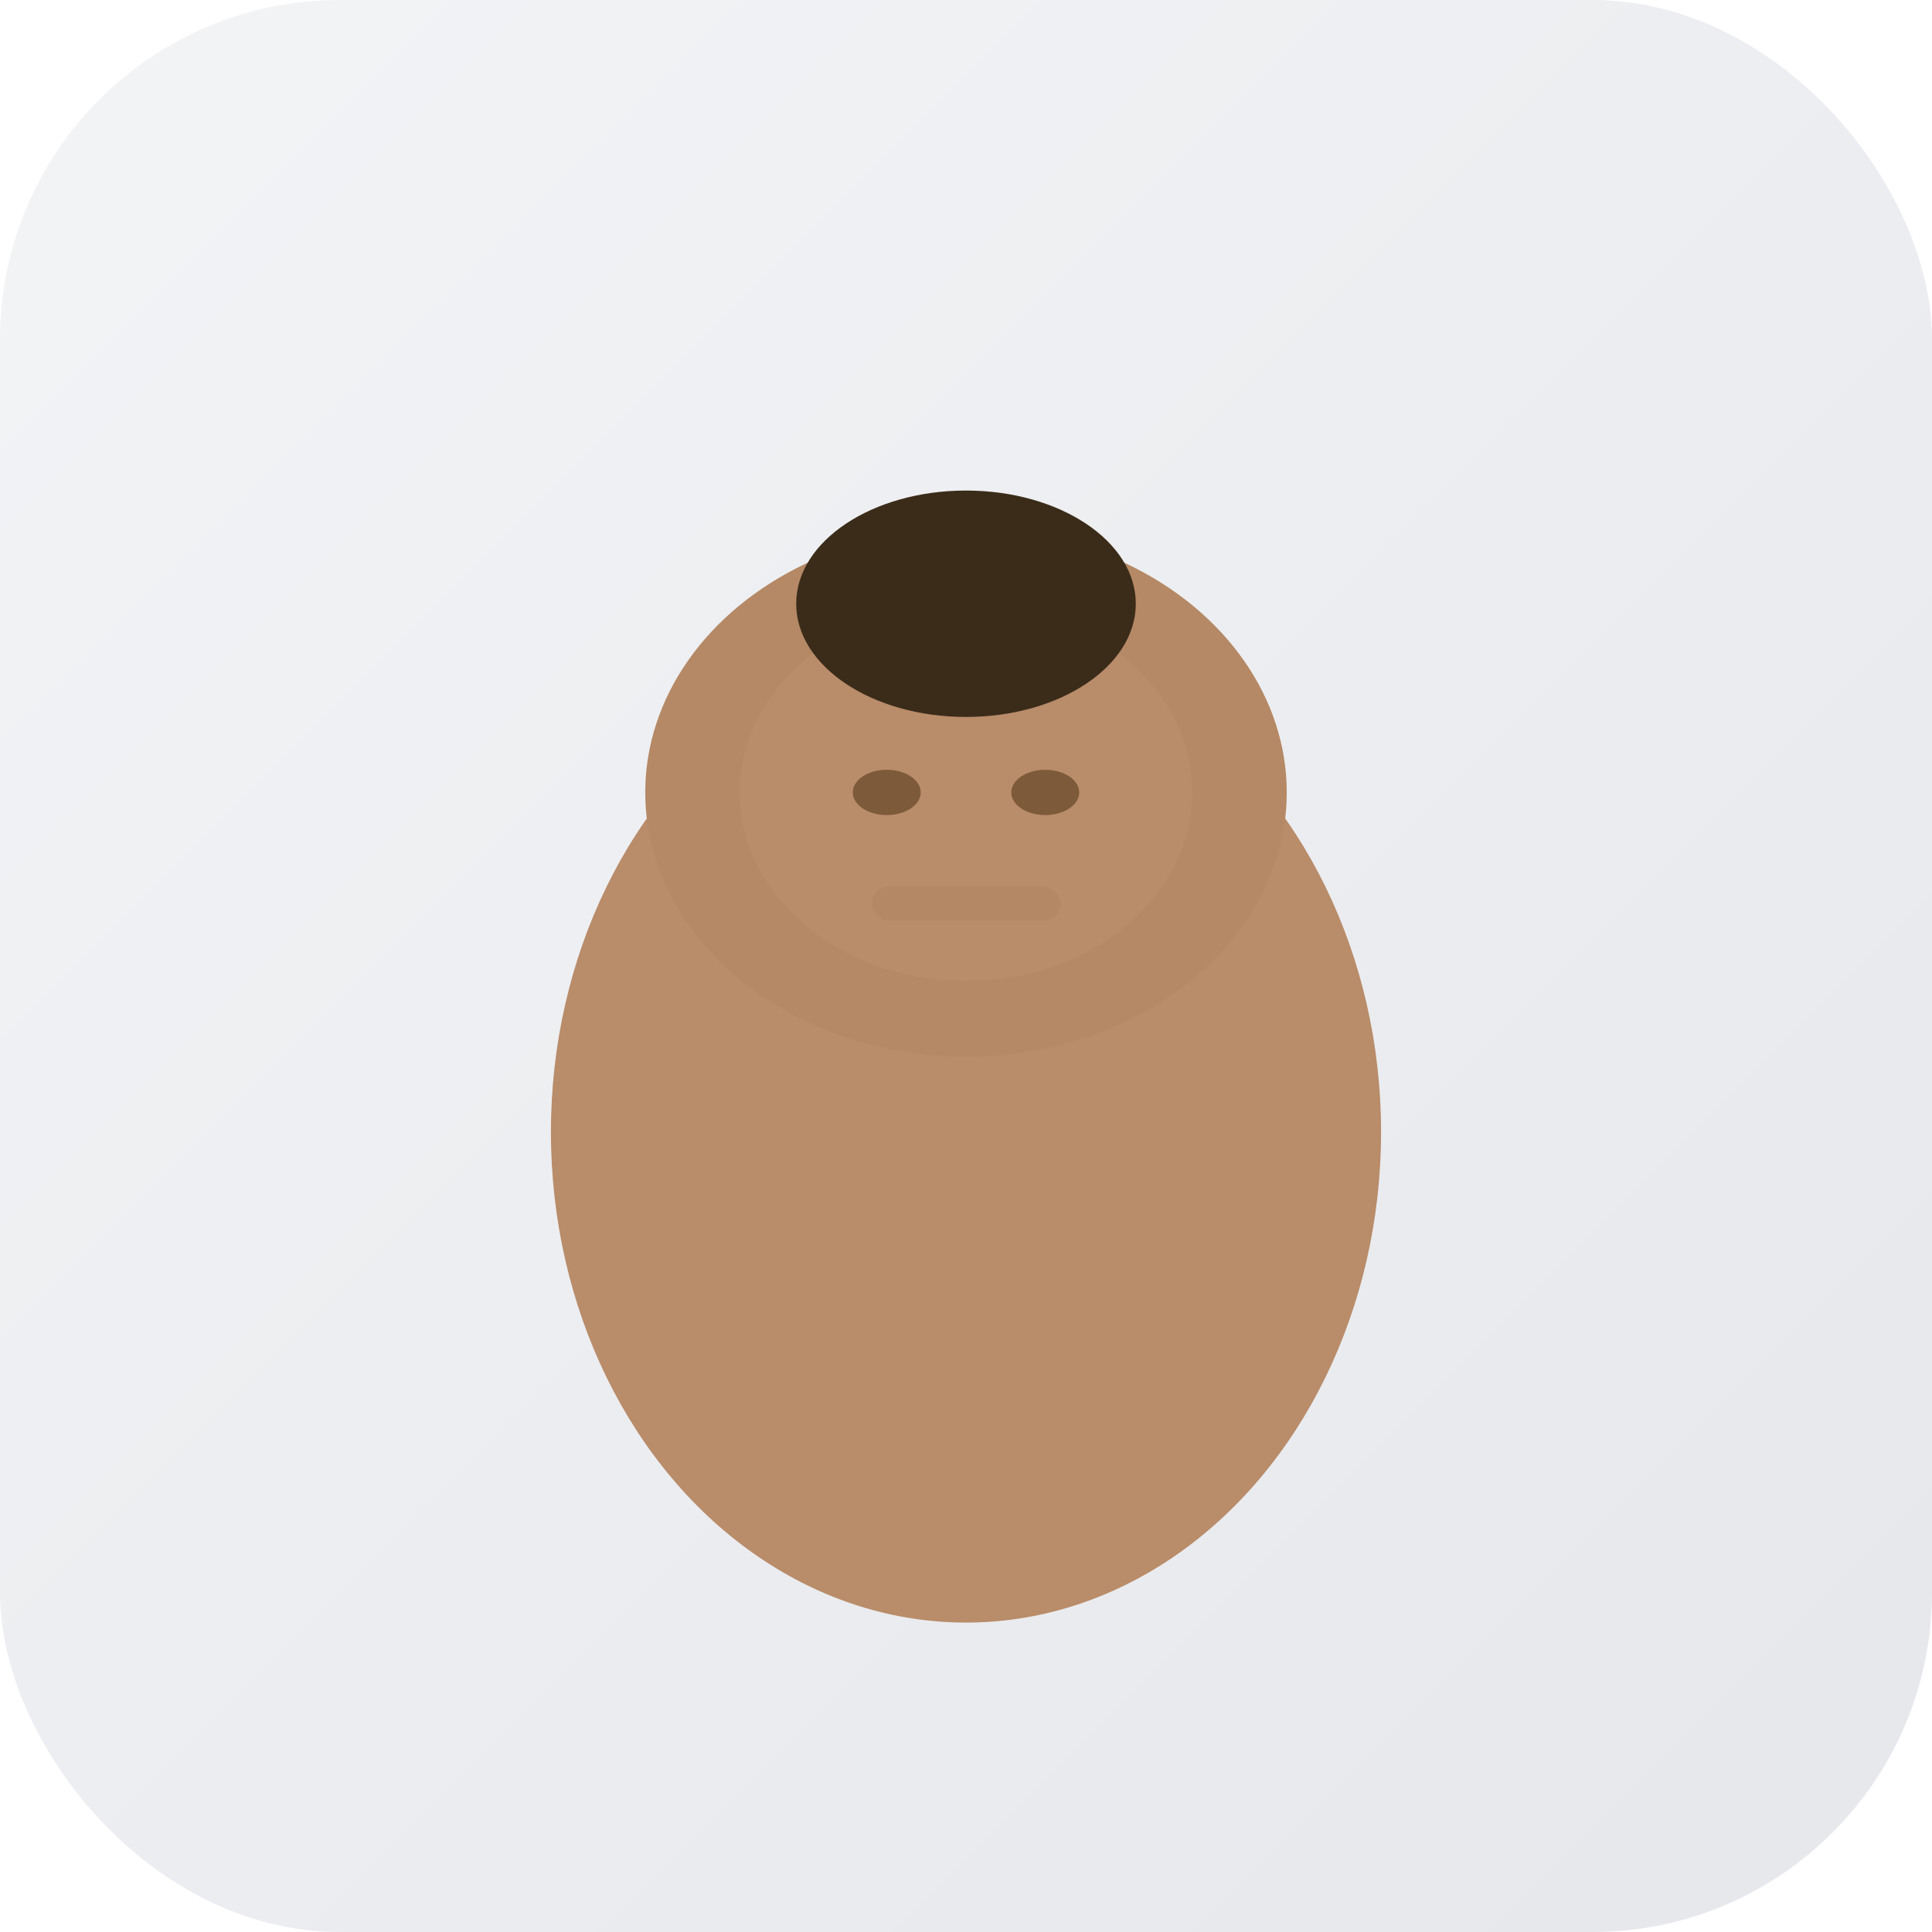 <!--
A minimal, modern, gender-neutral child avatar with medium skin tone and neutral background.
-->
<svg width="1024" height="1024" viewBox="0 0 1024 1024" fill="none" xmlns="http://www.w3.org/2000/svg">
  <rect width="1024" height="1024" rx="180" fill="url(#bg)"/>
  <defs>
    <linearGradient id="bg" x1="0" y1="0" x2="1024" y2="1024" gradientUnits="userSpaceOnUse">
      <stop stop-color="#F3F4F6"/>
      <stop offset="1" stop-color="#E5E7EB"/>
    </linearGradient>
  </defs>
  <ellipse cx="512" cy="600" rx="220" ry="260" fill="#B98C6A"/>
  <ellipse cx="512" cy="420" rx="170" ry="140" fill="#B98C6A"/>
  <ellipse cx="512" cy="420" rx="170" ry="140" fill="#A67C52" fill-opacity="0.15"/>
  <ellipse cx="512" cy="420" rx="120" ry="100" fill="#B98C6A"/>
  <ellipse cx="470" cy="420" rx="18" ry="12" fill="#7C5A3A"/>
  <ellipse cx="554" cy="420" rx="18" ry="12" fill="#7C5A3A"/>
  <rect x="462" y="470" width="100" height="18" rx="9" fill="#A67C52" fill-opacity="0.2"/>
  <ellipse cx="512" cy="320" rx="90" ry="60" fill="#3B2C1A"/>
</svg>
